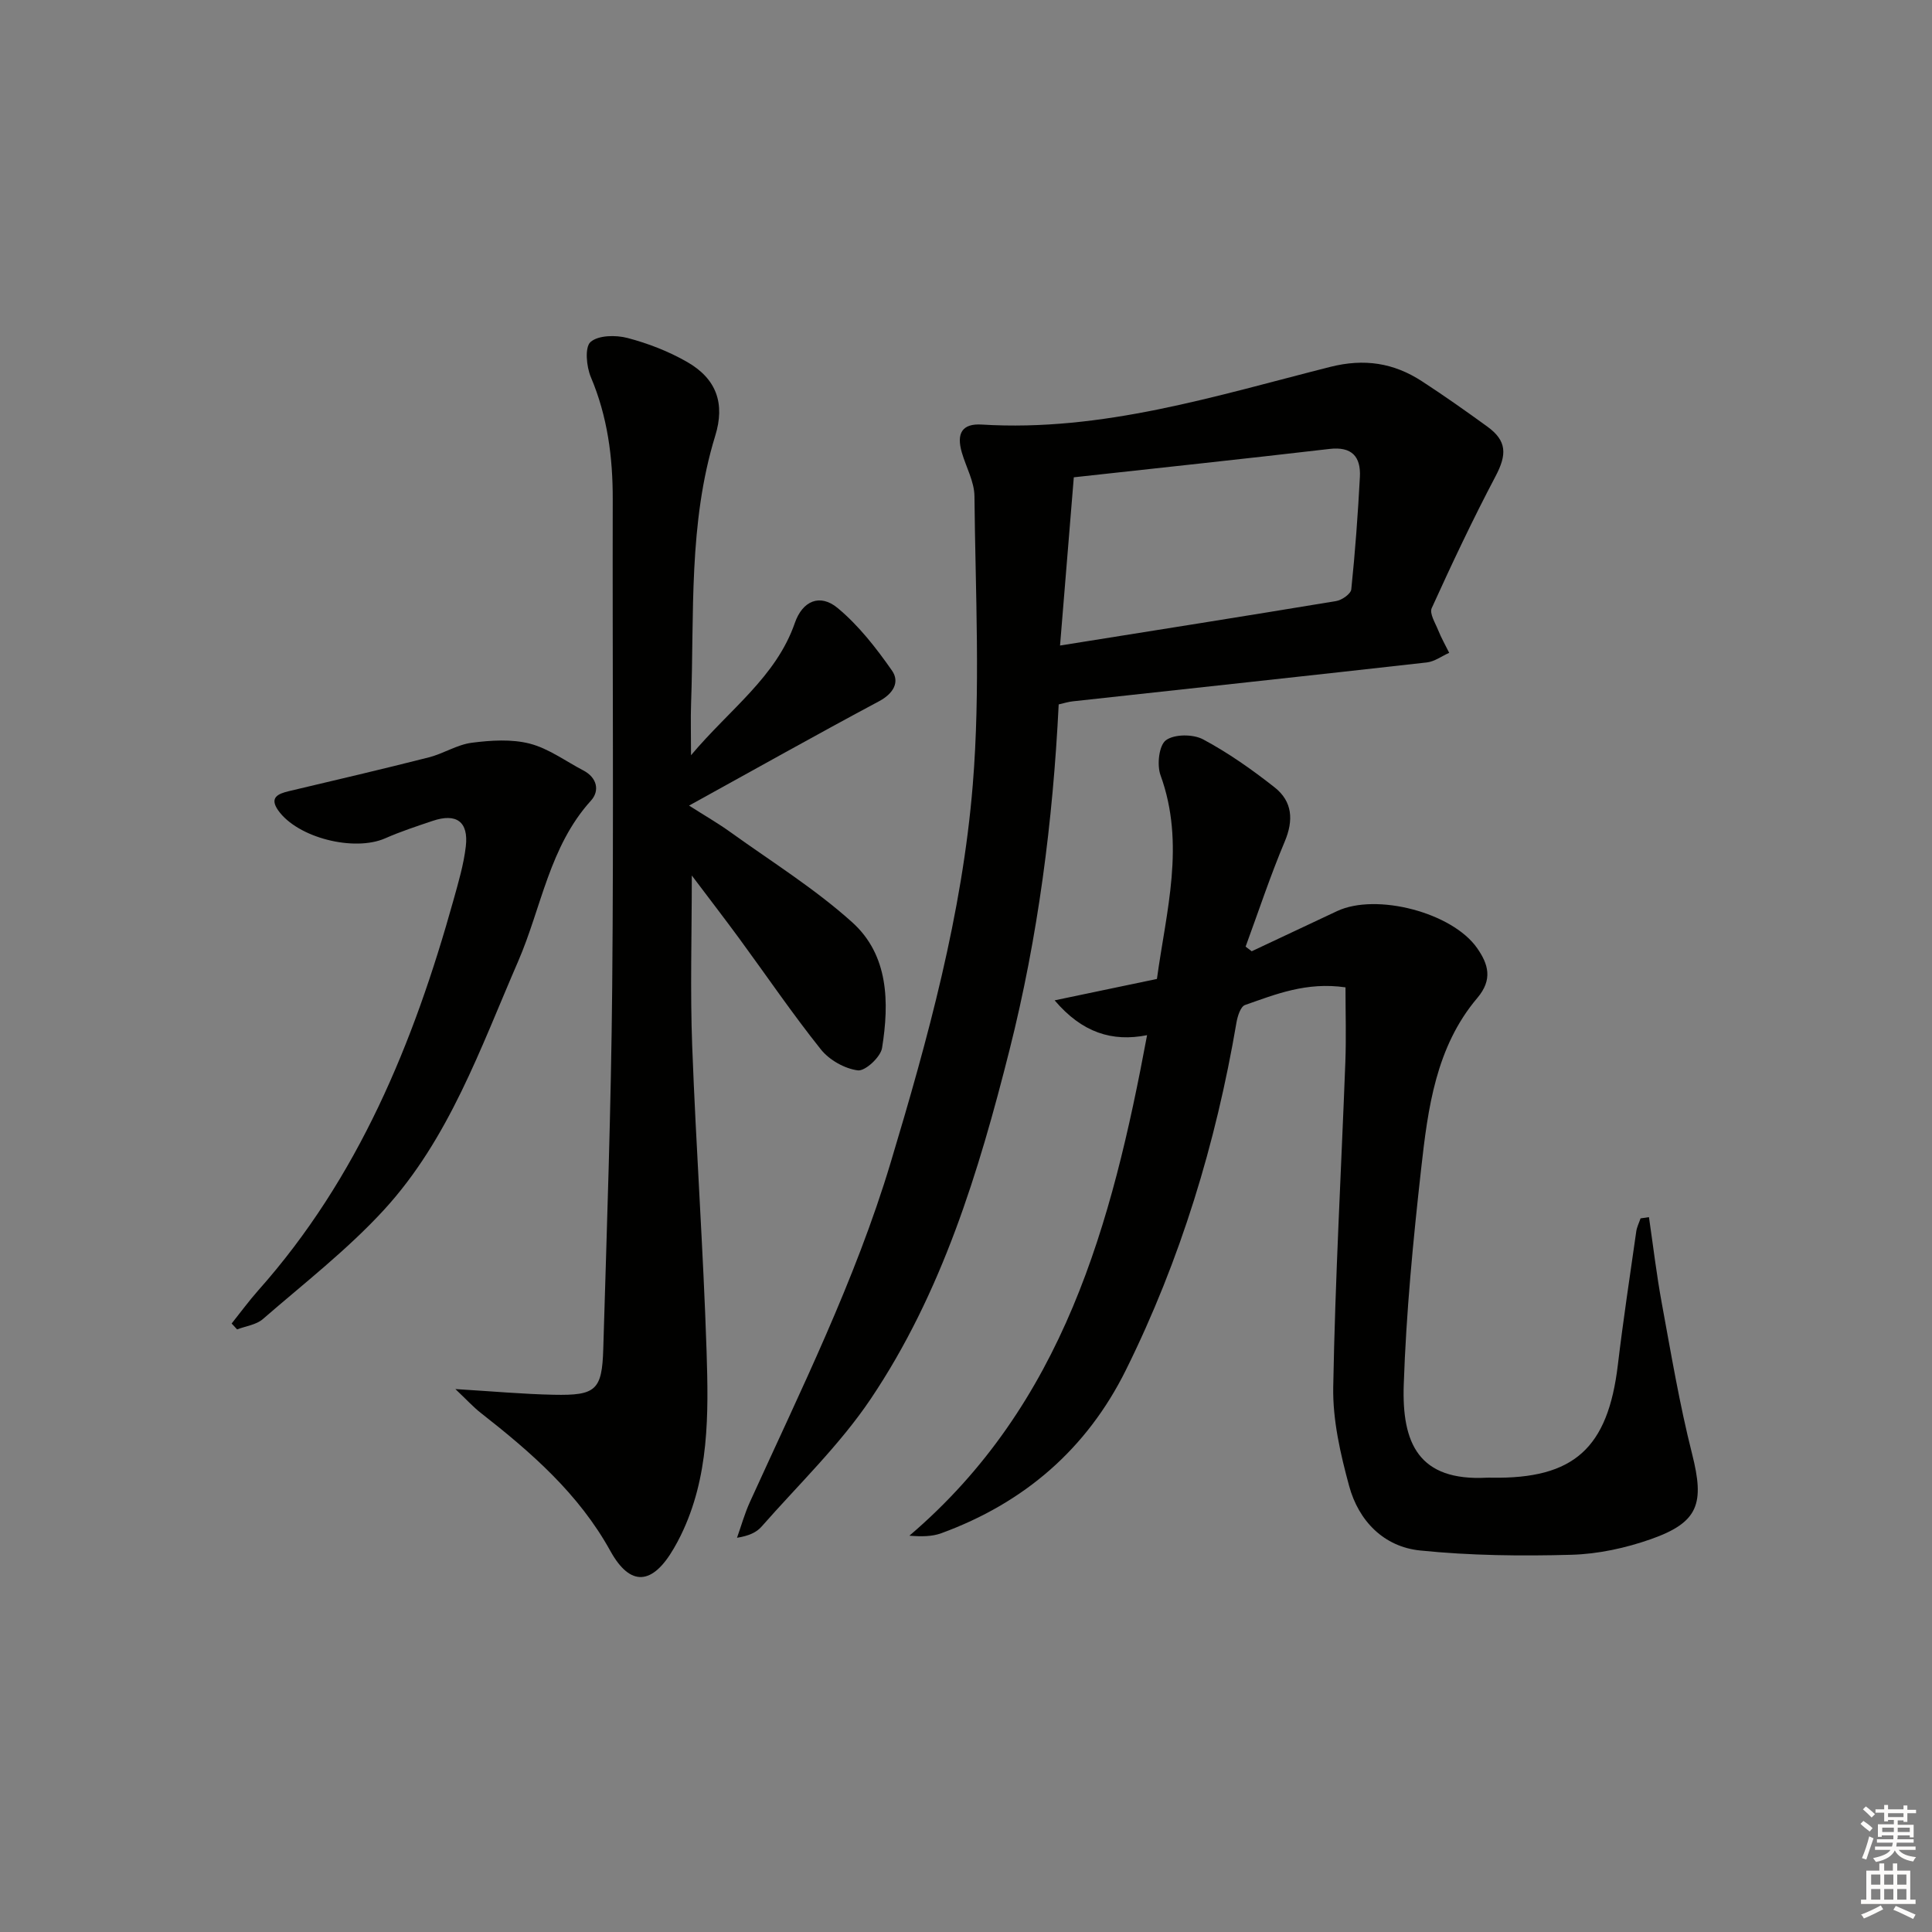 <svg enable-background="new 0 0 400 400" viewBox="0 0 400 400" xmlns="http://www.w3.org/2000/svg"><rect x="0" y="0" width="400" height="400" fill="#808080" stroke="none"/><g fill="#010100"><path d="m341.4 252c.87 5.95 1.57 11.93 2.66 17.84 1.92 10.43 3.67 20.91 6.27 31.18 2.59 10.25 1.39 14.15-8.51 17.64-5.25 1.85-10.96 3.09-16.49 3.24-10.43.29-20.95.17-31.32-.89-7.51-.77-12.71-6.11-14.68-13.33-1.81-6.66-3.42-13.67-3.3-20.49.4-22.44 1.66-44.87 2.51-67.3.19-5.09.03-10.19.03-15.47-8.11-1.17-14.46 1.44-20.81 3.66-.91.32-1.54 2.31-1.76 3.61-4.26 25.05-11.59 49.14-22.88 71.93-8.13 16.41-21.1 27.55-38.24 33.82-1.92.7-4.1.71-6.6.51 31.89-27.2 41.92-64.52 49.21-103.63-7.22 1.43-13.43-.5-19.14-7.21 7.51-1.57 14.17-2.97 21.18-4.43 1.91-14.02 5.93-27.92.74-42.19-.77-2.12-.32-6.17 1.12-7.23 1.74-1.29 5.63-1.29 7.7-.18 5.22 2.79 10.14 6.26 14.81 9.94 3.67 2.9 3.97 6.77 2.08 11.24-3 7.12-5.42 14.47-8.09 21.73l1.26.96c5.9-2.78 11.79-5.56 17.69-8.32 8.12-3.8 23.86.29 29 7.69 2.29 3.29 3.27 6.46.02 10.3-8.59 10.14-10.23 22.87-11.63 35.39-1.66 14.84-3.1 29.76-3.6 44.68-.41 12.14 3.09 19.99 17.2 19.25.33-.02.67 0 1 0 17.04.28 24.07-6.09 26.13-23.36 1.1-9.23 2.5-18.43 3.81-27.63.13-.92.59-1.8.89-2.7.56-.09 1.15-.17 1.74-.25z"/><path d="m219.19 145.84c-1.19 24.25-4.27 48.1-10.17 71.5-6.39 25.34-14.01 50.37-28.74 72.28-6.43 9.56-14.94 17.72-22.6 26.44-1.05 1.2-2.63 1.93-5.09 2.32.88-2.47 1.58-5.01 2.66-7.38 10.5-23.1 21.8-45.84 29.15-70.29 7.71-25.65 14.82-51.52 17-78.2 1.62-19.81.54-39.85.35-59.78-.03-3.02-1.73-6.01-2.61-9.03-1.16-3.99.05-6.05 4.12-5.8 24.98 1.54 48.46-5.95 72.15-11.94 7.06-1.78 13.14-.83 18.98 2.97 4.6 2.99 9.09 6.16 13.53 9.38 4.09 2.96 4.09 5.79 1.72 10.29-4.72 8.95-9.04 18.11-13.22 27.31-.5 1.1.74 3.07 1.34 4.57.65 1.61 1.51 3.13 2.28 4.68-1.54.68-3.03 1.81-4.62 1.99-24.42 2.75-48.85 5.37-73.28 8.05-.94.09-1.88.4-2.95.64zm.28-12.19c19.66-3.14 38.43-6.1 57.18-9.21 1.19-.2 3.03-1.49 3.12-2.43.8-7.73 1.37-15.49 1.78-23.25.22-4.2-1.64-6.36-6.31-5.81-17.58 2.05-35.19 3.92-52.92 5.87-.95 11.55-1.87 22.87-2.85 34.83z"/><path d="m143.07 156.36c8.09-9.62 17.61-16.18 21.5-27.4 1.58-4.55 5.19-6.12 8.85-3.08 4.35 3.61 7.98 8.27 11.25 12.95 1.66 2.37.32 4.76-2.68 6.36-12.9 6.89-25.66 14.06-39.33 21.6 3.21 2.05 5.99 3.64 8.57 5.5 8.49 6.1 17.46 11.69 25.2 18.65 7.57 6.81 7.7 16.62 6.19 26.04-.3 1.87-3.49 4.82-5.01 4.63-2.73-.35-5.9-2.14-7.65-4.33-5.91-7.4-11.25-15.26-16.86-22.91-3.02-4.12-6.14-8.16-9.87-13.11 0 12.46-.35 23.87.08 35.25.79 21.11 2.3 42.19 2.98 63.3.41 12.94.58 26.02-5.37 38.14-.44.9-.92 1.78-1.42 2.64-4.39 7.57-8.98 8.03-13.14.51-6.56-11.87-16.39-20.4-26.78-28.54-1.6-1.25-2.98-2.78-5.3-4.97 7.71.47 14.04 1.05 20.37 1.18 8.72.18 10-.95 10.25-9.5.74-24.95 1.62-49.91 1.85-74.87.31-33.66.04-67.33.11-101 .02-8.74-1.08-17.17-4.53-25.32-.92-2.17-1.29-6.19-.07-7.27 1.61-1.42 5.22-1.47 7.64-.84 4.28 1.12 8.55 2.78 12.38 4.98 6.09 3.5 7.86 8.61 5.8 15.28-5.58 18.14-4.33 36.88-5 55.45-.11 3.09-.01 6.17-.01 10.68z"/><path d="m47.96 274.02c1.83-2.29 3.56-4.66 5.5-6.85 20.73-23.3 32.18-51.24 40.42-80.79 1.02-3.67 2.12-7.37 2.56-11.13.6-5.14-1.95-6.96-6.88-5.29-3.3 1.11-6.62 2.2-9.8 3.6-6.43 2.83-18.16-.09-22.17-5.79-1.86-2.65-.04-3.43 2.22-3.97 9.67-2.29 19.36-4.55 28.99-7 3.02-.77 5.84-2.63 8.87-3.02 3.96-.51 8.23-.79 12.01.18 3.91 1.01 7.41 3.63 11.09 5.55 2.87 1.49 3.42 4.23 1.59 6.24-8.63 9.52-10.25 22.14-15.09 33.3-7.81 17.98-14.29 36.75-27.79 51.46-7.58 8.25-16.57 15.22-25.07 22.6-1.36 1.18-3.53 1.44-5.32 2.13-.38-.39-.76-.8-1.13-1.22z"/></g><path d="m385.2 377.6.6-.6c.6.4 1.3.9 1.9 1.5l-.6.7c-.8-.6-1.4-1.1-1.9-1.6zm.3 7.1c.6-1.4 1.1-2.9 1.5-4.5.3.1.6.3.9.4-.5 1.4-1 2.9-1.5 4.4zm.2-10.1.6-.6c.7.5 1.3 1.1 1.9 1.6l-.7.7c-.6-.6-1.2-1.2-1.8-1.7zm8.4-.8h.8v.9h1.8v.7h-1.8v1.8h-.8v-.3h-1.2v.9h3.3v2.6h-.8v-.4h-2.5c0 .3 0 .6-.1.8h3.4v.7h-3.5c0 .3-.1.6-.1.8h4v.7h-3.5c.7.9 1.9 1.3 3.6 1.5-.2.2-.4.5-.6.9-1.9-.3-3.2-1.1-3.8-2.3-.5 1.1-1.8 2-3.9 2.4-.2-.3-.4-.5-.6-.8 1.9-.4 3.1-.9 3.6-1.7h-3.2v-.7h3.5c.1-.2.1-.5.2-.8h-3.3v-.7h3.4c0-.2 0-.5 0-.8h-2.4v.3h-.8v-2.6h3.3v-.9h-1.2v.3h-.8v-1.8h-1.8v-.7h1.8v-.9h.8v.9h3.2zm-4.4 5.5h2.4c0-.3 0-.6 0-.9h-2.4zm1.2-3.1h3.2v-.8h-3.2zm4.4 2.2h-2.4v.9h2.5v-.9z" fill="#fcfbfa"/><path d="m389.2 385.8h.9v1.5h1.8v-1.5h.9v1.5h2.7v6h1.1v.9h-11.3v-.9h1.1v-6h2.7v-1.5zm.2 8.7.5.8c-1.2.6-2.5 1.3-4 1.9-.2-.3-.3-.6-.6-.8 1.6-.6 3-1.3 4.1-1.9zm-2-4.3h1.9v-2.1h-1.9zm0 3.1h1.9v-2.2h-1.9zm2.7-3.1h1.9v-2.1h-1.9zm0 3.1h1.9v-2.2h-1.9zm2.4 1.3c1.4.6 2.7 1.2 4.1 1.8l-.5.9c-1.5-.7-2.8-1.4-4.1-1.9zm2.2-6.5h-1.9v2.1h1.9zm-1.9 5.2h1.9v-2.2h-1.9z" fill="#fcfbfa"/></svg>